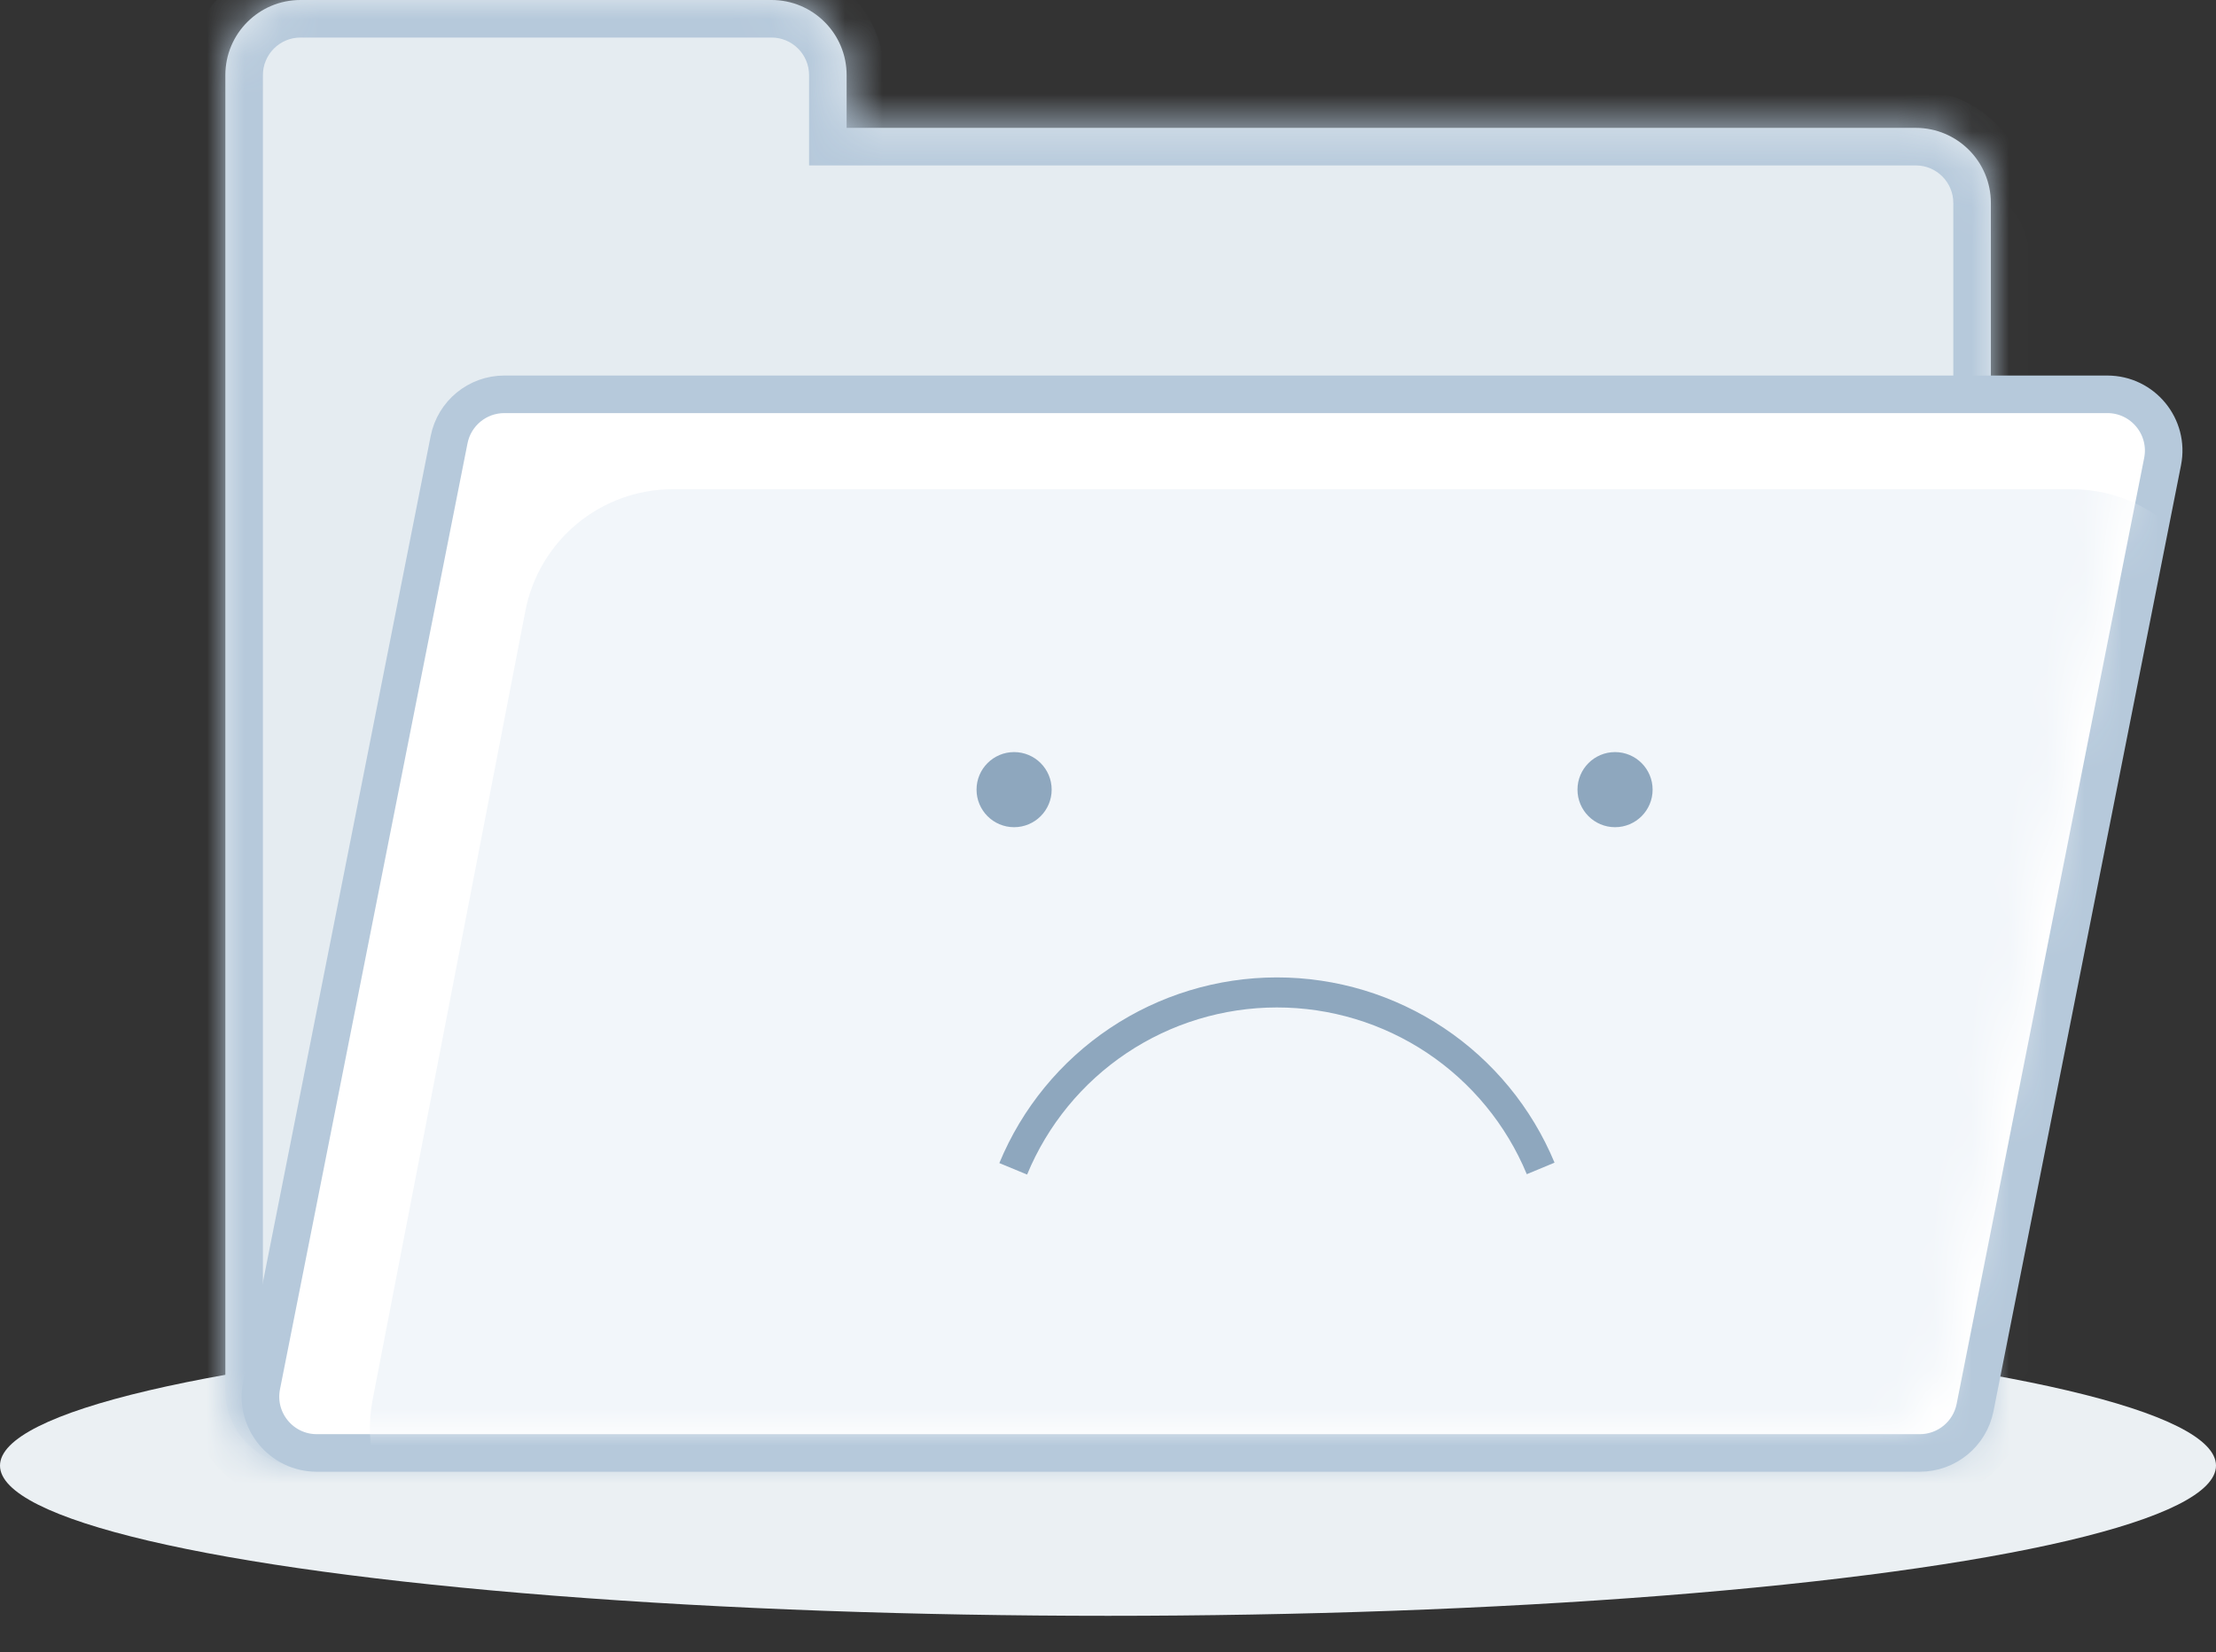<svg width="59" height="44" viewBox="0 0 59 44" fill="none" xmlns="http://www.w3.org/2000/svg">
<rect x="0" y="0" width="59" height="44" fill="#333333" stroke="none"/>
<ellipse cx="29.5" cy="39.027" rx="29.5" ry="4" fill="#EBF0F3"/>
<mask id="path-2-inside-1_1375_16674" fill="white">
<path fill-rule="evenodd" clip-rule="evenodd" d="M8 0C6.895 0 6 0.895 6 2V5.405V5.784V37.027C6 38.132 6.895 39.027 8 39.027H51.006C52.111 39.027 53.006 38.132 53.006 37.027V5.405C53.006 4.301 52.111 3.405 51.006 3.405H22.541V2C22.541 0.895 21.645 0 20.541 0H8Z"/>
</mask>
<path fill-rule="evenodd" clip-rule="evenodd" d="M8 0C6.895 0 6 0.895 6 2V5.405V5.784V37.027C6 38.132 6.895 39.027 8 39.027H51.006C52.111 39.027 53.006 38.132 53.006 37.027V5.405C53.006 4.301 52.111 3.405 51.006 3.405H22.541V2C22.541 0.895 21.645 0 20.541 0H8Z" fill="#E5ECF1"/>
<path d="M22.541 3.405H21.541V4.405H22.541V3.405ZM7 2C7 1.448 7.448 1 8 1V-1C6.343 -1 5 0.343 5 2H7ZM7 5.405V2H5V5.405H7ZM7 5.784V5.405H5V5.784H7ZM7 37.027V5.784H5V37.027H7ZM8 38.027C7.448 38.027 7 37.579 7 37.027H5C5 38.684 6.343 40.027 8 40.027V38.027ZM51.006 38.027H8V40.027H51.006V38.027ZM52.006 37.027C52.006 37.579 51.559 38.027 51.006 38.027V40.027C52.663 40.027 54.006 38.684 54.006 37.027H52.006ZM52.006 5.405V37.027H54.006V5.405H52.006ZM51.006 4.405C51.559 4.405 52.006 4.853 52.006 5.405H54.006C54.006 3.749 52.663 2.405 51.006 2.405V4.405ZM22.541 4.405H51.006V2.405H22.541V4.405ZM21.541 2V3.405H23.541V2H21.541ZM20.541 1C21.093 1 21.541 1.448 21.541 2H23.541C23.541 0.343 22.198 -1 20.541 -1V1ZM8 1H20.541V-1H8V1Z" fill="#B6C9DB" mask="url(#path-2-inside-1_1375_16674)"/>
<path d="M11.957 11.708C12.096 11.006 12.712 10.5 13.428 10.5H56.106C57.052 10.5 57.762 11.364 57.578 12.292L52.585 37.481C52.446 38.184 51.83 38.69 51.114 38.69H8.435C7.49 38.69 6.78 37.826 6.964 36.898L11.957 11.708Z" fill="white" stroke="#B6C9DB"/>
<mask id="mask0_1375_16674" style="mask-type:alpha" maskUnits="userSpaceOnUse" x="6" y="10" width="51" height="29">
<path d="M11.784 11.732C11.924 11.031 12.54 10.527 13.254 10.527H54.559C55.506 10.527 56.216 11.394 56.03 12.322L51.216 36.322C51.076 37.023 50.46 37.527 49.746 37.527H8.441C7.494 37.527 6.784 36.66 6.97 35.732L11.784 11.732Z" fill="white" stroke="#99B1C9"/>
</mask>
<g mask="url(#mask0_1375_16674)">
<path d="M13.988 16.267C14.352 14.386 15.999 13.027 17.915 13.027H55.151C57.665 13.027 59.556 15.319 59.078 17.788L55.012 38.787C54.648 40.668 53.001 42.027 51.085 42.027H13.849C11.335 42.027 9.444 39.735 9.922 37.267L13.988 16.267Z" fill="#F2F6FA"/>
</g>
<circle cx="27" cy="21.027" r="1" fill="#8EA7BE"/>
<circle cx="43" cy="21.027" r="1" fill="#8EA7BE"/>
<path d="M41.389 30.96C40.782 29.499 39.756 28.25 38.44 27.372C37.123 26.494 35.576 26.026 33.994 26.027C32.412 26.028 30.865 26.499 29.55 27.379C28.235 28.259 27.211 29.509 26.607 30.971L27.346 31.277C27.89 29.961 28.812 28.835 29.995 28.043C31.179 27.251 32.571 26.828 33.995 26.827C35.419 26.826 36.811 27.247 37.996 28.037C39.18 28.828 40.104 29.951 40.65 31.267L41.389 30.96Z" fill="#8EA7BE"/>
</svg>
